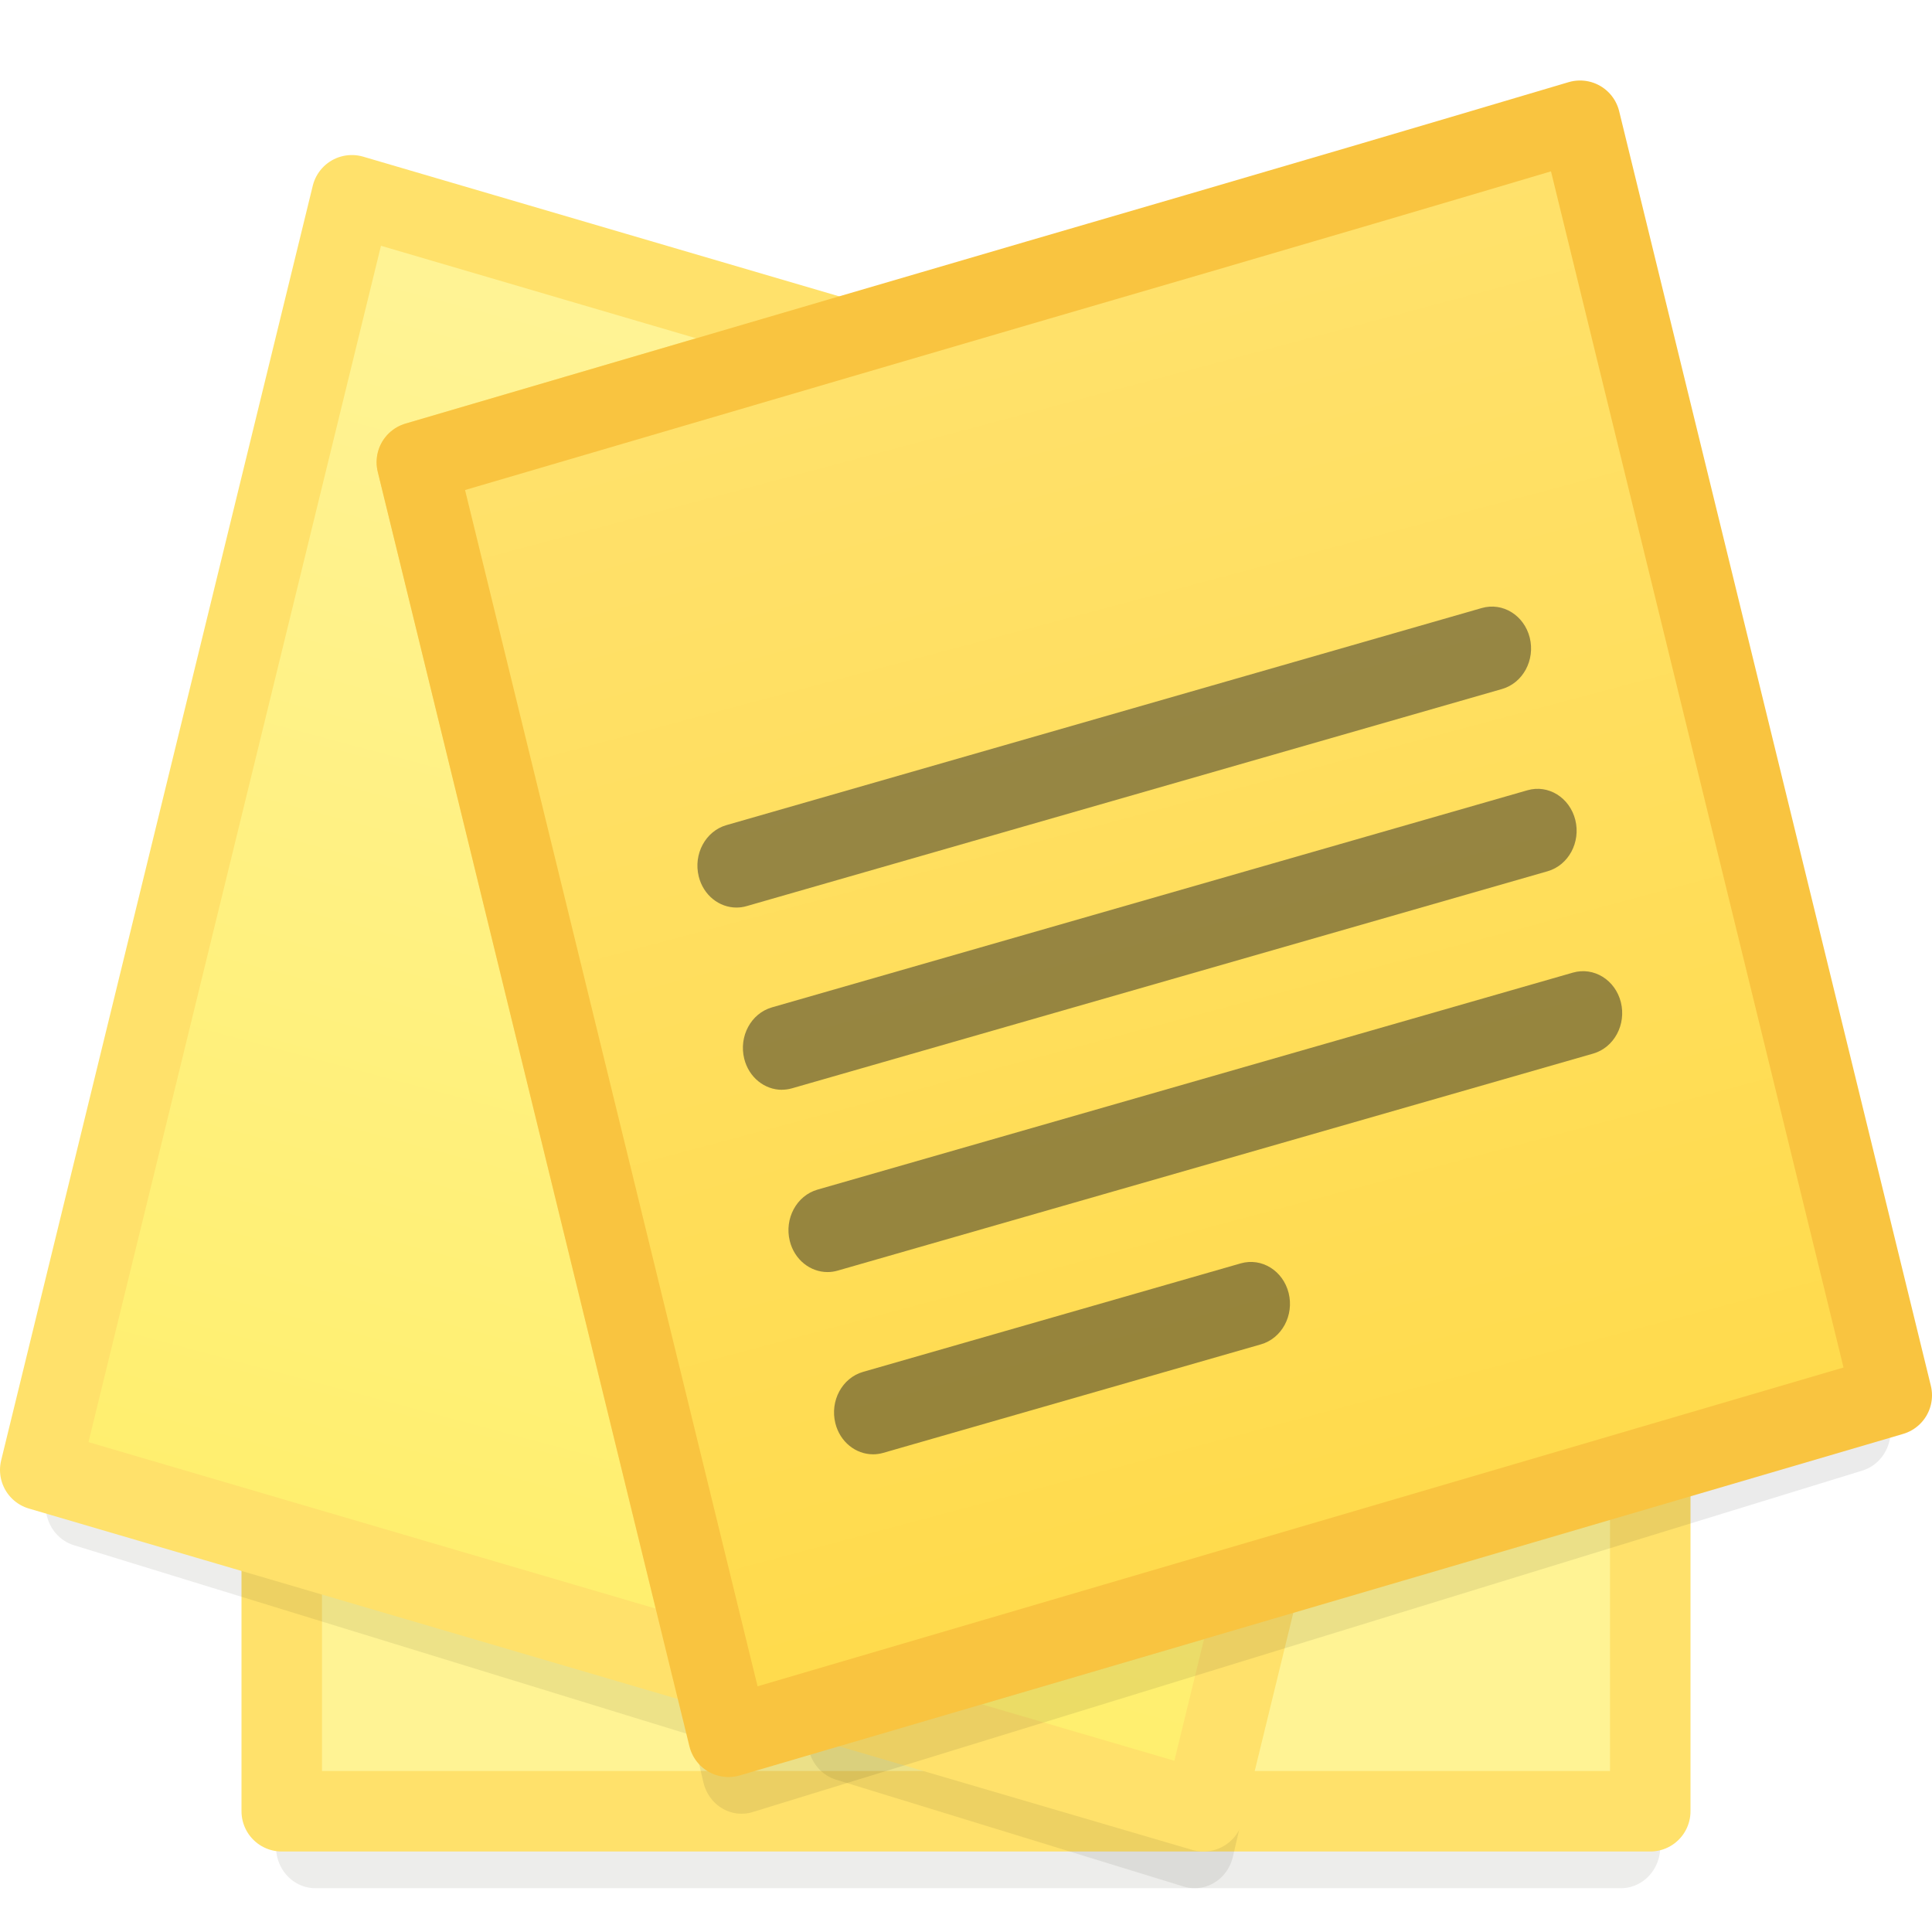 <?xml version="1.0" encoding="UTF-8" standalone="no"?>
<svg
   xmlns:dc="http://purl.org/dc/elements/1.1/"
   xmlns:cc="http://creativecommons.org/ns#"
   xmlns:rdf="http://www.w3.org/1999/02/22-rdf-syntax-ns#"
   xmlns:svg="http://www.w3.org/2000/svg"
   xmlns="http://www.w3.org/2000/svg"
   xmlns:xlink="http://www.w3.org/1999/xlink"
   xmlns:sodipodi="http://sodipodi.sourceforge.net/DTD/sodipodi-0.dtd"
   xmlns:inkscape="http://www.inkscape.org/namespaces/inkscape"
   version="1.1"
   width="24"
   height="24"
   id="svg3426"
   inkscape:version="0.92.5 (2060ec1f9f, 2020-04-08)"
   sodipodi:docname="com.github.lainsce.notejot.svg">
  <sodipodi:namedview
     pagecolor="#ffffff"
     bordercolor="#666666"
     borderopacity="1"
     objecttolerance="10"
     gridtolerance="10"
     guidetolerance="10"
     inkscape:pageopacity="0"
     inkscape:pageshadow="2"
     inkscape:window-width="2560"
     inkscape:window-height="964"
     id="namedview40"
     showgrid="true"
     showguides="false"
     inkscape:zoom="22.627417"
     inkscape:cx="-9.1426029"
     inkscape:cy="12.263652"
     inkscape:window-x="0"
     inkscape:window-y="30"
     inkscape:window-maximized="1"
     inkscape:current-layer="svg3426">
    <inkscape:grid
       type="xygrid"
       id="grid4174" />
  </sodipodi:namedview>
  <defs
     id="defs3428">
    <linearGradient
       inkscape:collect="always"
       id="linearGradient866">
      <stop
         style="stop-color:#fff394;stop-opacity:1;"
         offset="0"
         id="stop862" />
      <stop
         style="stop-color:#ffef6e;stop-opacity:1"
         offset="1"
         id="stop864" />
    </linearGradient>
    <linearGradient
       inkscape:collect="always"
       id="linearGradient858">
      <stop
         style="stop-color:#ffe16b;stop-opacity:1;"
         offset="0"
         id="stop854" />
      <stop
         style="stop-color:#ffdb4d;stop-opacity:1"
         offset="1"
         id="stop856" />
    </linearGradient>
    <linearGradient
       id="linearGradient4291">
      <stop
         id="stop4293"
         style="stop-color:#ffea86;stop-opacity:1"
         offset="0" />
      <stop
         id="stop4295"
         style="stop-color:#ffd846;stop-opacity:1"
         offset="1" />
    </linearGradient>
    <radialGradient
       cx="4.993"
       cy="43.5"
       r="2.5"
       fx="4.993"
       fy="43.5"
       id="radialGradient3152"
       xlink:href="#linearGradient3688-166-749"
       gradientUnits="userSpaceOnUse"
       gradientTransform="matrix(2.004,0,0,1.4,27.988,-17.4)" />
    <linearGradient
       id="linearGradient3688-166-749">
      <stop
         id="stop2883"
         style="stop-color:#181818;stop-opacity:1"
         offset="0" />
      <stop
         id="stop2885"
         style="stop-color:#181818;stop-opacity:0"
         offset="1" />
    </linearGradient>
    <radialGradient
       cx="4.993"
       cy="43.5"
       r="2.5"
       fx="4.993"
       fy="43.5"
       id="radialGradient3154"
       xlink:href="#linearGradient3688-464-309"
       gradientUnits="userSpaceOnUse"
       gradientTransform="matrix(2.004,0,0,1.4,-20.012,-104.4)" />
    <linearGradient
       id="linearGradient3688-464-309">
      <stop
         id="stop2889"
         style="stop-color:#181818;stop-opacity:1"
         offset="0" />
      <stop
         id="stop2891"
         style="stop-color:#181818;stop-opacity:0"
         offset="1" />
    </linearGradient>
    <linearGradient
       x1="25.058"
       y1="47.028"
       x2="25.058"
       y2="39.999"
       id="linearGradient3156"
       xlink:href="#linearGradient3702-501-757"
       gradientUnits="userSpaceOnUse" />
    <linearGradient
       id="linearGradient3702-501-757">
      <stop
         id="stop2895"
         style="stop-color:#181818;stop-opacity:0"
         offset="0" />
      <stop
         id="stop2897"
         style="stop-color:#181818;stop-opacity:1"
         offset="0.5" />
      <stop
         id="stop2899"
         style="stop-color:#181818;stop-opacity:0"
         offset="1" />
    </linearGradient>
    <linearGradient
       id="linearGradient3924-64">
      <stop
         id="stop3926-3-6"
         style="stop-color:#ffffff;stop-opacity:1"
         offset="0" />
      <stop
         id="stop3928-0"
         style="stop-color:#ffd75e;stop-opacity:0.388"
         offset="0" />
      <stop
         id="stop3930-3-59"
         style="stop-color:#ffffff;stop-opacity:0.157"
         offset="1" />
      <stop
         id="stop3932-0"
         style="stop-color:#d3a700;stop-opacity:0.392"
         offset="1" />
    </linearGradient>
    <linearGradient
       y2="41.414"
       x2="24"
       y1="6.591"
       x1="24"
       gradientTransform="matrix(0.459,0,0,0.459,0.974,0.972)"
       gradientUnits="userSpaceOnUse"
       id="linearGradient3101"
       xlink:href="#linearGradient3924-64" />
    <linearGradient
       id="linearGradient2867-449-88-871-390-598-476-591-434-148-57-177-8-3-3-6-4-8-8-8-5-7-8">
      <stop
         offset="0"
         style="stop-color:#ffde79;stop-opacity:0"
         id="stop3750-1-0-7-6-6-1-3-9-3-9-2" />
      <stop
         offset="1"
         style="stop-color:#ffe172;stop-opacity:1"
         id="stop3754-1-8-5-2-7-6-7-1-9-1-0" />
    </linearGradient>
    <radialGradient
       gradientTransform="matrix(0,2.893,-3.552,0,47.768,-26.609)"
       gradientUnits="userSpaceOnUse"
       xlink:href="#linearGradient2867-449-88-871-390-598-476-591-434-148-57-177-8-3-3-6-4-8-8-8-5-7-8"
       id="radialGradient3988-3-3"
       fy="9.957"
       fx="6.953"
       r="12.672"
       cy="9.957"
       cx="6.953" />
    <filter
       inkscape:collect="always"
       style="color-interpolation-filters:sRGB"
       id="filter926"
       x="-0.062"
       width="1.124"
       y="-0.066"
       height="1.132">
      <feGaussianBlur
         inkscape:collect="always"
         stdDeviation="0.44"
         id="feGaussianBlur928" />
    </filter>
    <filter
       inkscape:collect="always"
       style="color-interpolation-filters:sRGB"
       id="filter930"
       x="-0.07"
       width="1.139"
       y="-0.053"
       height="1.105">
      <feGaussianBlur
         inkscape:collect="always"
         stdDeviation="0.44"
         id="feGaussianBlur932" />
    </filter>
    <filter
       inkscape:collect="always"
       style="color-interpolation-filters:sRGB"
       id="filter934"
       x="-0.058"
       width="1.115"
       y="-0.053"
       height="1.105">
      <feGaussianBlur
         inkscape:collect="always"
         stdDeviation="0.44"
         id="feGaussianBlur936" />
    </filter>
    <linearGradient
       inkscape:collect="always"
       xlink:href="#linearGradient858"
       id="linearGradient860"
       x1="12"
       y1="4"
       x2="16"
       y2="19"
       gradientUnits="userSpaceOnUse" />
    <linearGradient
       inkscape:collect="always"
       xlink:href="#linearGradient866"
       id="linearGradient868"
       x1="11"
       y1="5"
       x2="7"
       y2="20"
       gradientUnits="userSpaceOnUse" />
  </defs>
  <rect
     style="opacity:0.36;fill:#050400;fill-opacity:1;stroke:#201900;stroke-width:1.024;stroke-linecap:round;stroke-linejoin:round;stroke-miterlimit:4;stroke-dasharray:none;stroke-opacity:0.6;filter:url(#filter926)"
     id="rect850-3"
     width="17"
     height="16"
     x="4.056"
     y="6.944"
     transform="matrix(0.954,0,0,1,0.048,0)" />
  <rect
     style="opacity:1;fill:#fff394;fill-opacity:1;stroke:#ffe16b;stroke-width:1;stroke-linecap:round;stroke-linejoin:round;stroke-miterlimit:4;stroke-dasharray:none;stroke-opacity:1"
     id="rect850"
     width="17"
     height="16"
     x="3.5"
     y="6.5" />
  <path
     style="clip-rule:evenodd;fill:#050400;fill-opacity:1;fill-rule:evenodd;stroke:#201900;stroke-width:1.024;stroke-linejoin:round;stroke-miterlimit:4;stroke-dasharray:none;stroke-opacity:0.6;filter:url(#filter930);opacity:0.36"
     d="M 4.927,2.87 1.056,18.704 9.394,21.151 5.735,6.185 10.979,4.646 Z m 11.277,17.212 -5.225,1.534 4.527,1.328 z"
     id="path1092-6"
     inkscape:connector-curvature="0"
     transform="matrix(0.954,0,0,1,0.048,0)" />
  <path
     style="clip-rule:evenodd;fill:url(#linearGradient868);fill-rule:evenodd;stroke:#ffe16b;stroke-width:1;stroke-linejoin:round;stroke-miterlimit:4;stroke-dasharray:none;fill-opacity:1"
     d="M 4.371,2.426 0.5,18.26 8.838,20.707 5.179,5.741 10.423,4.202 Z m 11.277,17.212 -5.225,1.534 4.527,1.328 z"
     id="path1092"
     inkscape:connector-curvature="0" />
  <path
     style="clip-rule:evenodd;fill:#050400;fill-opacity:1;fill-rule:evenodd;stroke:#070600;stroke-width:1.024;stroke-linejoin:round;stroke-miterlimit:4;stroke-dasharray:none;stroke-opacity:0.6;filter:url(#filter934);opacity:0.36"
     inkscape:connector-curvature="0"
     d="M 10.978,4.647 5.734,6.186 9.393,21.151 9.606,22.019 10.978,21.616 16.205,20.081 24.056,17.777 20.184,1.944 C 15.862,3.228 14.852,3.509 10.978,4.647 Z"
     id="path1090-7"
     sodipodi:nodetypes="ccccccccc"
     transform="matrix(0.954,0,0,1,0.048,0)" />
  <path
     style="clip-rule:evenodd;fill:url(#linearGradient860);fill-rule:evenodd;stroke:#f9c440;stroke-width:1;stroke-linejoin:round;stroke-miterlimit:4;stroke-dasharray:none;fill-opacity:1"
     inkscape:connector-curvature="0"
     d="M 10.422,4.203 5.178,5.742 8.837,20.707 9.05,21.575 10.422,21.172 15.649,19.637 23.5,17.333 19.628,1.5 C 15.306,2.784 14.296,3.065 10.422,4.203 Z"
     id="path1090"
     sodipodi:nodetypes="ccccccccc" />
  <path
     style="fill:#0e141f;stroke-width:1;fill-opacity:0.434"
     inkscape:connector-curvature="0"
     d="m 9.149,11.274 c -0.215,0 -0.411,-0.153 -0.469,-0.386 -0.069,-0.278 0.084,-0.563 0.344,-0.638 L 18.408,7.553 c 0.259,-0.074 0.525,0.09 0.595,0.368 0.069,0.278 -0.084,0.563 -0.344,0.638 L 9.275,11.256 c -0.042,0.012 -0.084,0.018 -0.126,0.018 z"
     id="path1098" />
  <path
     style="fill:#0e141f;stroke-width:1;fill-opacity:0.434"
     inkscape:connector-curvature="0"
     d="m 9.714,13.538 c -0.215,0 -0.411,-0.153 -0.469,-0.386 -0.069,-0.278 0.084,-0.563 0.344,-0.638 L 18.974,9.817 c 0.259,-0.075 0.525,0.09 0.595,0.368 0.069,0.278 -0.084,0.563 -0.344,0.638 l -9.385,2.696 c -0.042,0.012 -0.084,0.018 -0.126,0.018 z"
     id="path1102" />
  <path
     style="fill:#0e141f;stroke-width:1;fill-opacity:0.434"
     inkscape:connector-curvature="0"
     d="m 10.28,15.802 c -0.215,0 -0.411,-0.153 -0.469,-0.386 -0.069,-0.278 0.084,-0.563 0.344,-0.638 l 9.385,-2.696 c 0.259,-0.074 0.525,0.09 0.595,0.368 0.069,0.278 -0.084,0.563 -0.344,0.638 l -9.385,2.696 c -0.042,0.012 -0.084,0.018 -0.126,0.018 z"
     id="path1106" />
  <path
     style="fill:#0e141f;stroke-width:1;fill-opacity:0.434"
     inkscape:connector-curvature="0"
     d="m 10.846,18.066 c -0.215,0 -0.411,-0.153 -0.469,-0.386 -0.069,-0.278 0.084,-0.563 0.344,-0.638 l 4.692,-1.348 c 0.259,-0.074 0.525,0.09 0.595,0.368 0.069,0.278 -0.084,0.563 -0.344,0.638 l -4.692,1.348 c -0.042,0.012 -0.084,0.018 -0.126,0.018 z"
     id="path1110" />
</svg>
